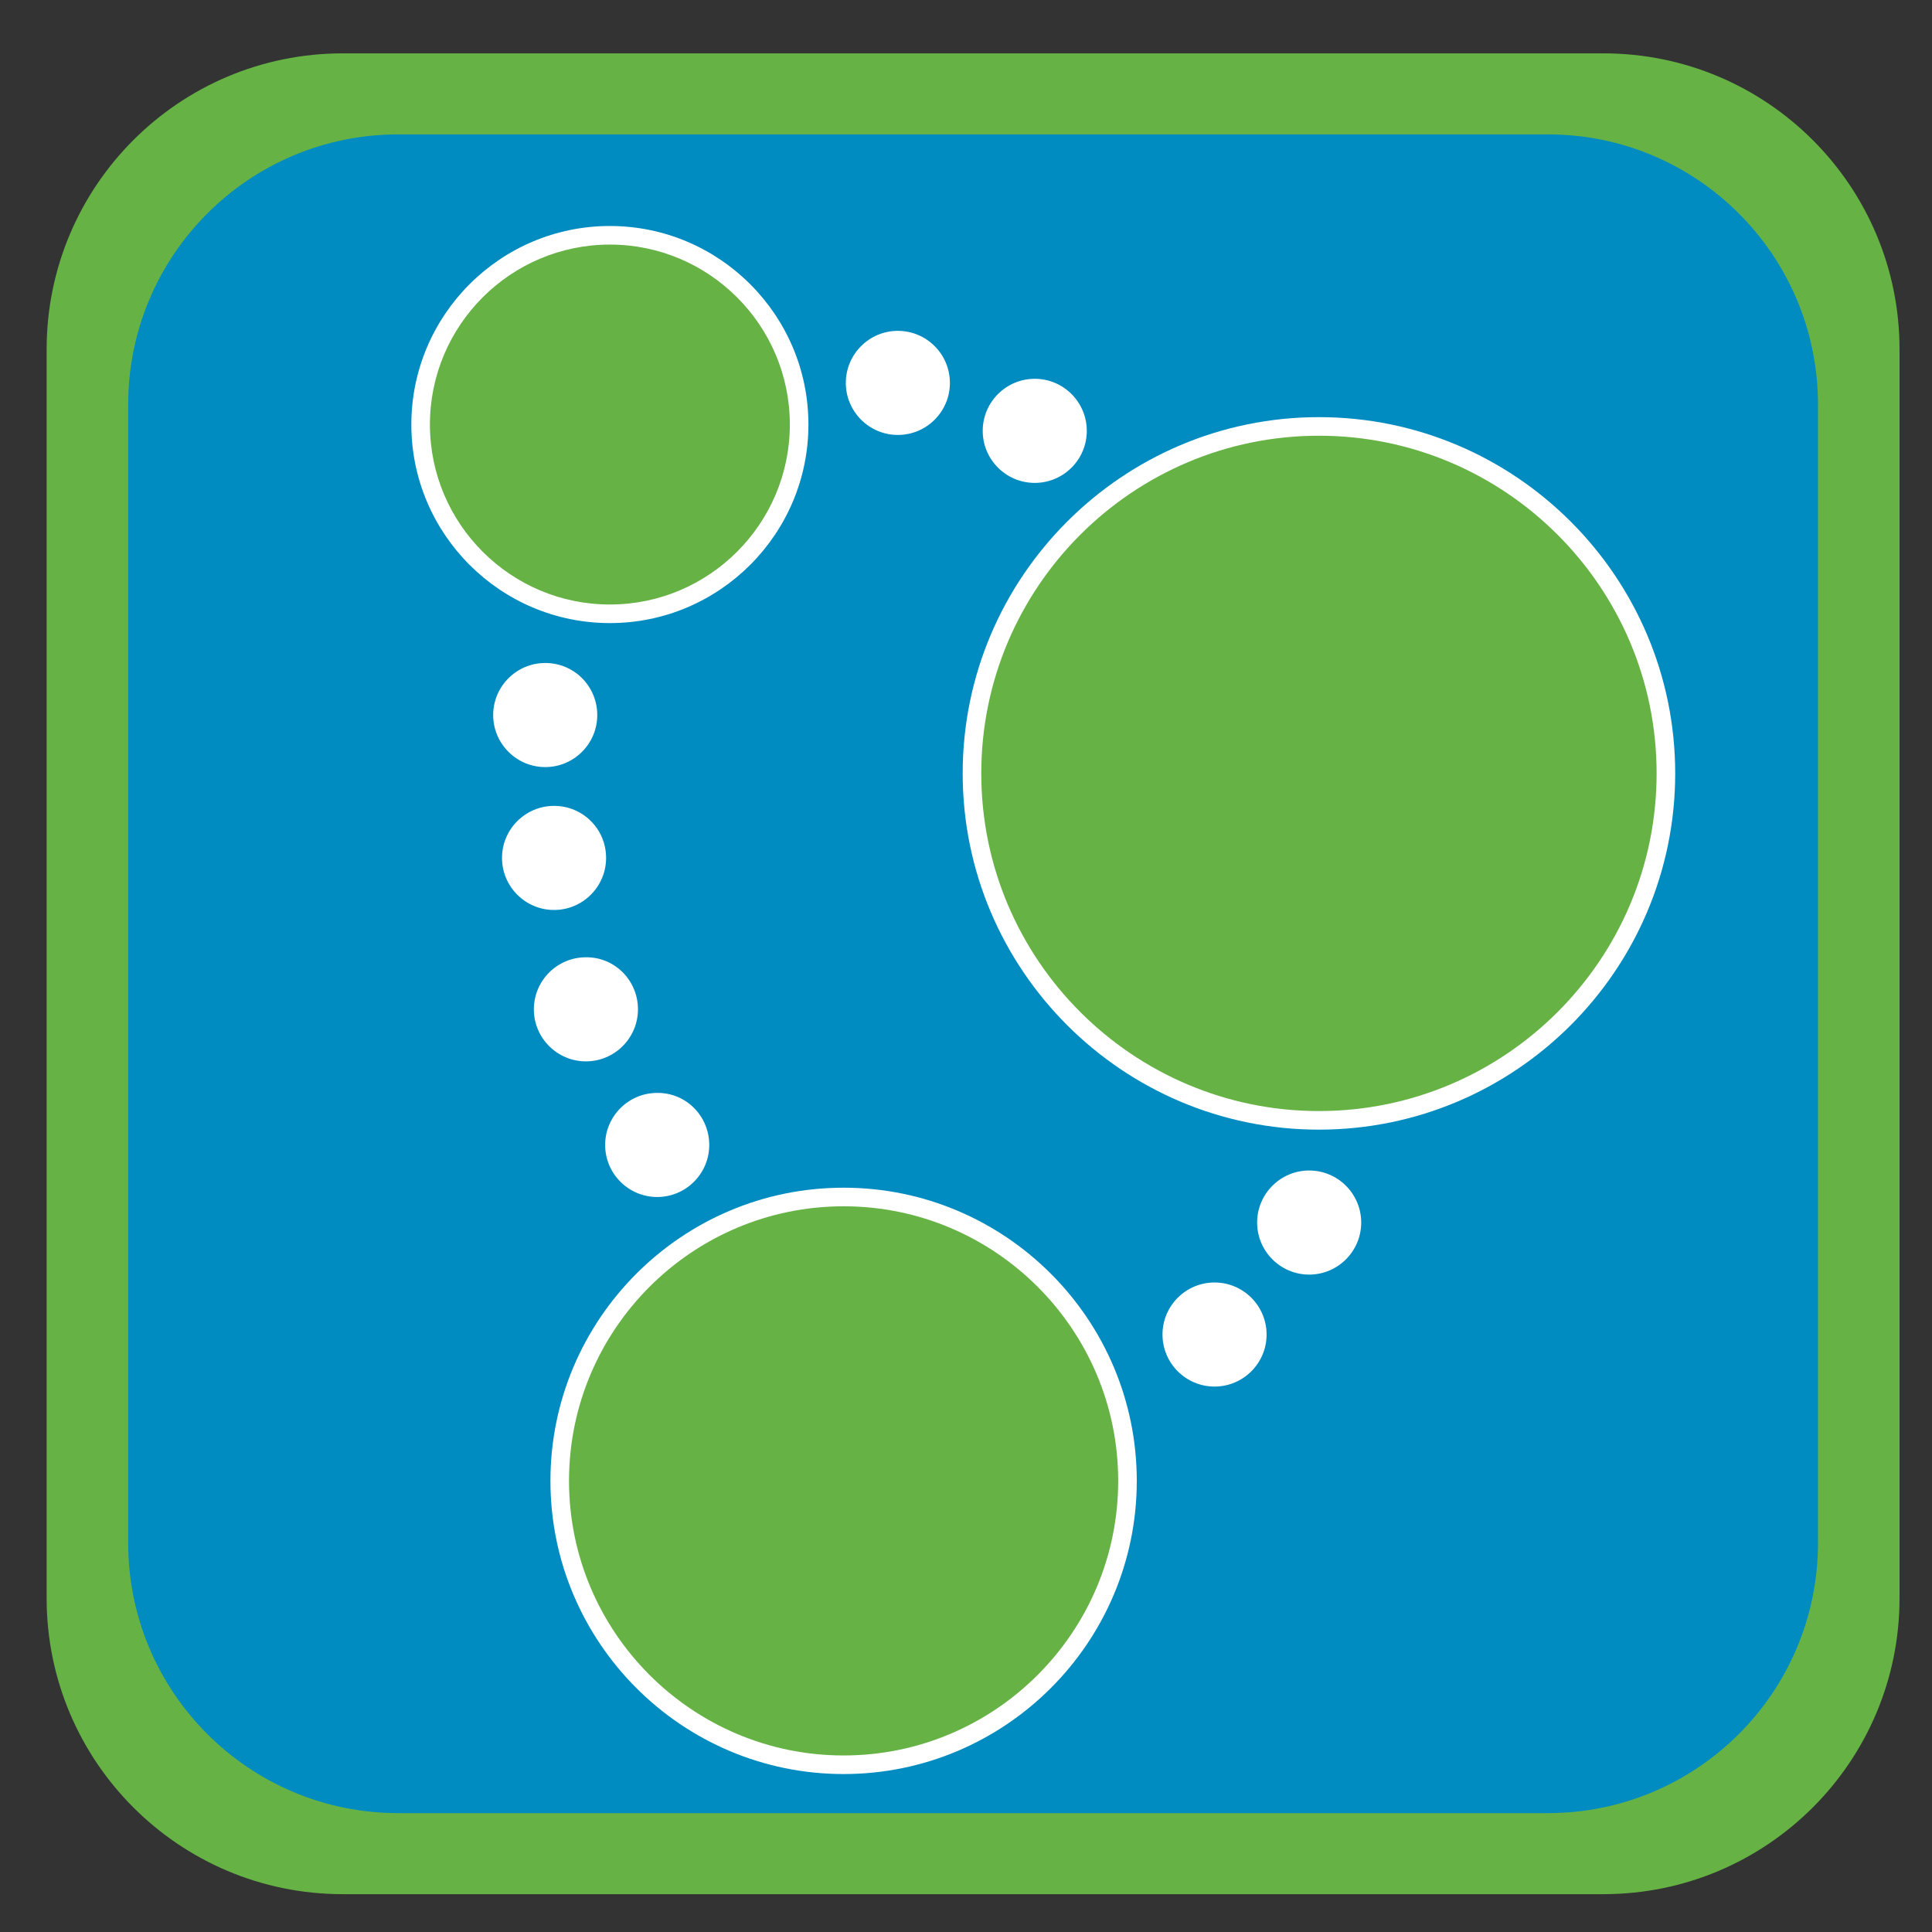 
<svg xmlns="http://www.w3.org/2000/svg" xmlns:xlink="http://www.w3.org/1999/xlink" width="512px" height="512px" viewBox="0 0 512 512" version="1.1">
<rect x="0" y="0" width="512" height="512" fill="#333333" stroke="none"/>
<g id="surface1">
<path style=" stroke:none;fill-rule:evenodd;fill:rgb(40%,69.804%,27.059%);fill-opacity:1;" d="M 90.828 14.141 L 424.922 14.141 C 468.262 14.141 503.398 49.277 503.398 92.617 L 503.398 423.5 C 503.398 466.84 468.262 501.973 424.922 501.973 L 90.828 501.973 C 47.492 501.973 12.355 466.84 12.355 423.5 L 12.355 92.617 C 12.355 49.277 47.492 14.141 90.828 14.141 Z M 90.828 14.141 "/>
<path style=" stroke:none;fill-rule:evenodd;fill:rgb(0%,54.902%,75.686%);fill-opacity:1;" d="M 105.539 35.617 L 410.211 35.617 C 449.738 35.617 481.781 67.66 481.781 107.188 L 481.781 408.93 C 481.781 448.457 449.738 480.496 410.211 480.496 L 105.539 480.496 C 66.016 480.496 33.973 448.457 33.973 408.93 L 33.973 107.188 C 33.973 67.66 66.016 35.617 105.539 35.617 Z M 105.539 35.617 "/>
<path style=" stroke:none;fill-rule:nonzero;fill:rgb(100%,100%,100%);fill-opacity:1;" d="M 158.281 189.492 C 158.281 197.102 152.098 203.285 144.492 203.285 C 136.883 203.285 130.699 197.102 130.699 189.492 C 130.699 181.887 136.883 175.699 144.492 175.699 C 152.18 175.699 158.281 181.887 158.281 189.492 "/>
<path style=" stroke:none;fill-rule:nonzero;fill:rgb(100%,100%,100%);fill-opacity:1;" d="M 160.621 227.359 C 160.621 234.965 154.438 241.152 146.832 241.152 C 139.227 241.152 133.039 234.965 133.039 227.359 C 133.039 219.754 139.227 213.566 146.832 213.566 C 154.438 213.566 160.621 219.668 160.621 227.359 "/>
<path style=" stroke:none;fill-rule:nonzero;fill:rgb(100%,100%,100%);fill-opacity:1;" d="M 169.066 267.48 C 169.066 275.09 162.879 281.273 155.273 281.273 C 147.668 281.273 141.48 275.09 141.48 267.48 C 141.48 259.875 147.668 253.688 155.273 253.688 C 162.879 253.605 169.066 259.793 169.066 267.48 "/>
<path style=" stroke:none;fill-rule:nonzero;fill:rgb(100%,100%,100%);fill-opacity:1;" d="M 187.957 303.426 C 187.957 311.031 181.77 317.219 174.164 317.219 C 166.559 317.219 160.371 311.031 160.371 303.426 C 160.371 295.816 166.559 289.633 174.164 289.633 C 181.77 289.547 187.957 295.734 187.957 303.426 "/>
<path style=" stroke:none;fill-rule:nonzero;fill:rgb(100%,100%,100%);fill-opacity:1;" d="M 335.66 353.664 C 335.66 361.27 329.473 367.453 321.867 367.453 C 314.258 367.453 308.074 361.27 308.074 353.664 C 308.074 346.055 314.258 339.871 321.867 339.871 C 329.473 339.871 335.66 346.055 335.66 353.664 "/>
<path style=" stroke:none;fill-rule:nonzero;fill:rgb(100%,100%,100%);fill-opacity:1;" d="M 360.734 323.988 C 360.734 331.594 354.551 337.781 346.941 337.781 C 339.336 337.781 333.152 331.594 333.152 323.988 C 333.152 316.383 339.336 310.195 346.941 310.195 C 354.551 310.195 360.734 316.383 360.734 323.988 "/>
<path style=" stroke:none;fill-rule:nonzero;fill:rgb(100%,100%,100%);fill-opacity:1;" d="M 288.012 114.18 C 288.012 121.785 281.828 127.973 274.219 127.973 C 266.613 127.973 260.43 121.785 260.43 114.18 C 260.43 106.574 266.613 100.387 274.219 100.387 C 281.828 100.387 288.012 106.574 288.012 114.18 "/>
<path style=" stroke:none;fill-rule:nonzero;fill:rgb(100%,100%,100%);fill-opacity:1;" d="M 251.734 101.473 C 251.734 109.082 245.551 115.266 237.941 115.266 C 230.336 115.266 224.152 109.082 224.152 101.473 C 224.152 93.867 230.336 87.68 237.941 87.68 C 245.551 87.68 251.734 93.867 251.734 101.473 "/>
<path style=" stroke:none;fill-rule:nonzero;fill:rgb(40%,69.804%,27.059%);fill-opacity:1;" d="M 349.535 113.008 C 400.316 113.008 441.48 154.176 441.48 204.957 C 441.48 255.738 400.316 296.906 349.535 296.906 C 298.75 296.906 257.586 255.738 257.586 204.957 C 257.586 154.176 298.75 113.008 349.535 113.008 "/>
<path style=" stroke:none;fill-rule:nonzero;fill:rgb(100%,100%,100%);fill-opacity:1;" d="M 349.535 299.367 C 297.477 299.367 255.121 257.016 255.121 204.957 C 255.121 152.898 297.477 110.547 349.535 110.547 C 401.59 110.547 443.945 152.898 443.945 204.957 C 443.945 257.016 401.59 299.367 349.535 299.367 Z M 349.535 115.473 C 300.191 115.473 260.047 155.617 260.047 204.957 C 260.047 254.301 300.191 294.441 349.535 294.441 C 398.875 294.441 439.02 254.301 439.02 204.957 C 439.02 155.617 398.875 115.473 349.535 115.473 Z M 349.535 115.473 "/>
<path style=" stroke:none;fill-rule:nonzero;fill:rgb(40%,69.804%,27.059%);fill-opacity:1;" d="M 223.566 317.219 C 265.113 317.219 298.797 350.898 298.797 392.449 C 298.797 433.996 265.113 467.676 223.566 467.676 C 182.016 467.676 148.336 433.996 148.336 392.449 C 148.336 350.898 182.016 317.219 223.566 317.219 "/>
<path style=" stroke:none;fill-rule:nonzero;fill:rgb(100%,100%,100%);fill-opacity:1;" d="M 223.566 470.141 C 180.723 470.141 145.871 435.289 145.871 392.449 C 145.871 349.605 180.723 314.754 223.566 314.754 C 266.406 314.754 301.258 349.605 301.258 392.449 C 301.258 435.289 266.406 470.141 223.566 470.141 Z M 223.566 319.68 C 183.441 319.68 150.797 352.324 150.797 392.449 C 150.797 432.57 183.441 465.215 223.566 465.215 C 263.688 465.215 296.332 432.57 296.332 392.449 C 296.332 352.324 263.688 319.68 223.566 319.68 Z M 223.566 319.68 "/>
<path style=" stroke:none;fill-rule:nonzero;fill:rgb(40%,69.804%,27.059%);fill-opacity:1;" d="M 161.625 62.355 C 189.324 62.355 211.781 84.809 211.781 112.508 C 211.781 140.207 189.324 162.66 161.625 162.66 C 133.926 162.66 111.473 140.207 111.473 112.508 C 111.473 84.809 133.926 62.355 161.625 62.355 "/>
<path style=" stroke:none;fill-rule:nonzero;fill:rgb(100%,100%,100%);fill-opacity:1;" d="M 161.625 165.125 C 132.613 165.125 109.012 141.52 109.012 112.508 C 109.012 83.496 132.613 59.891 161.625 59.891 C 190.641 59.891 214.242 83.496 214.242 112.508 C 214.242 141.52 190.641 165.125 161.625 165.125 Z M 161.625 64.816 C 135.328 64.816 113.934 86.211 113.934 112.508 C 113.934 138.805 135.328 160.199 161.625 160.199 C 187.922 160.199 209.316 138.805 209.316 112.508 C 209.316 86.211 187.922 64.816 161.625 64.816 Z M 161.625 64.816 "/>
</g>
</svg>
